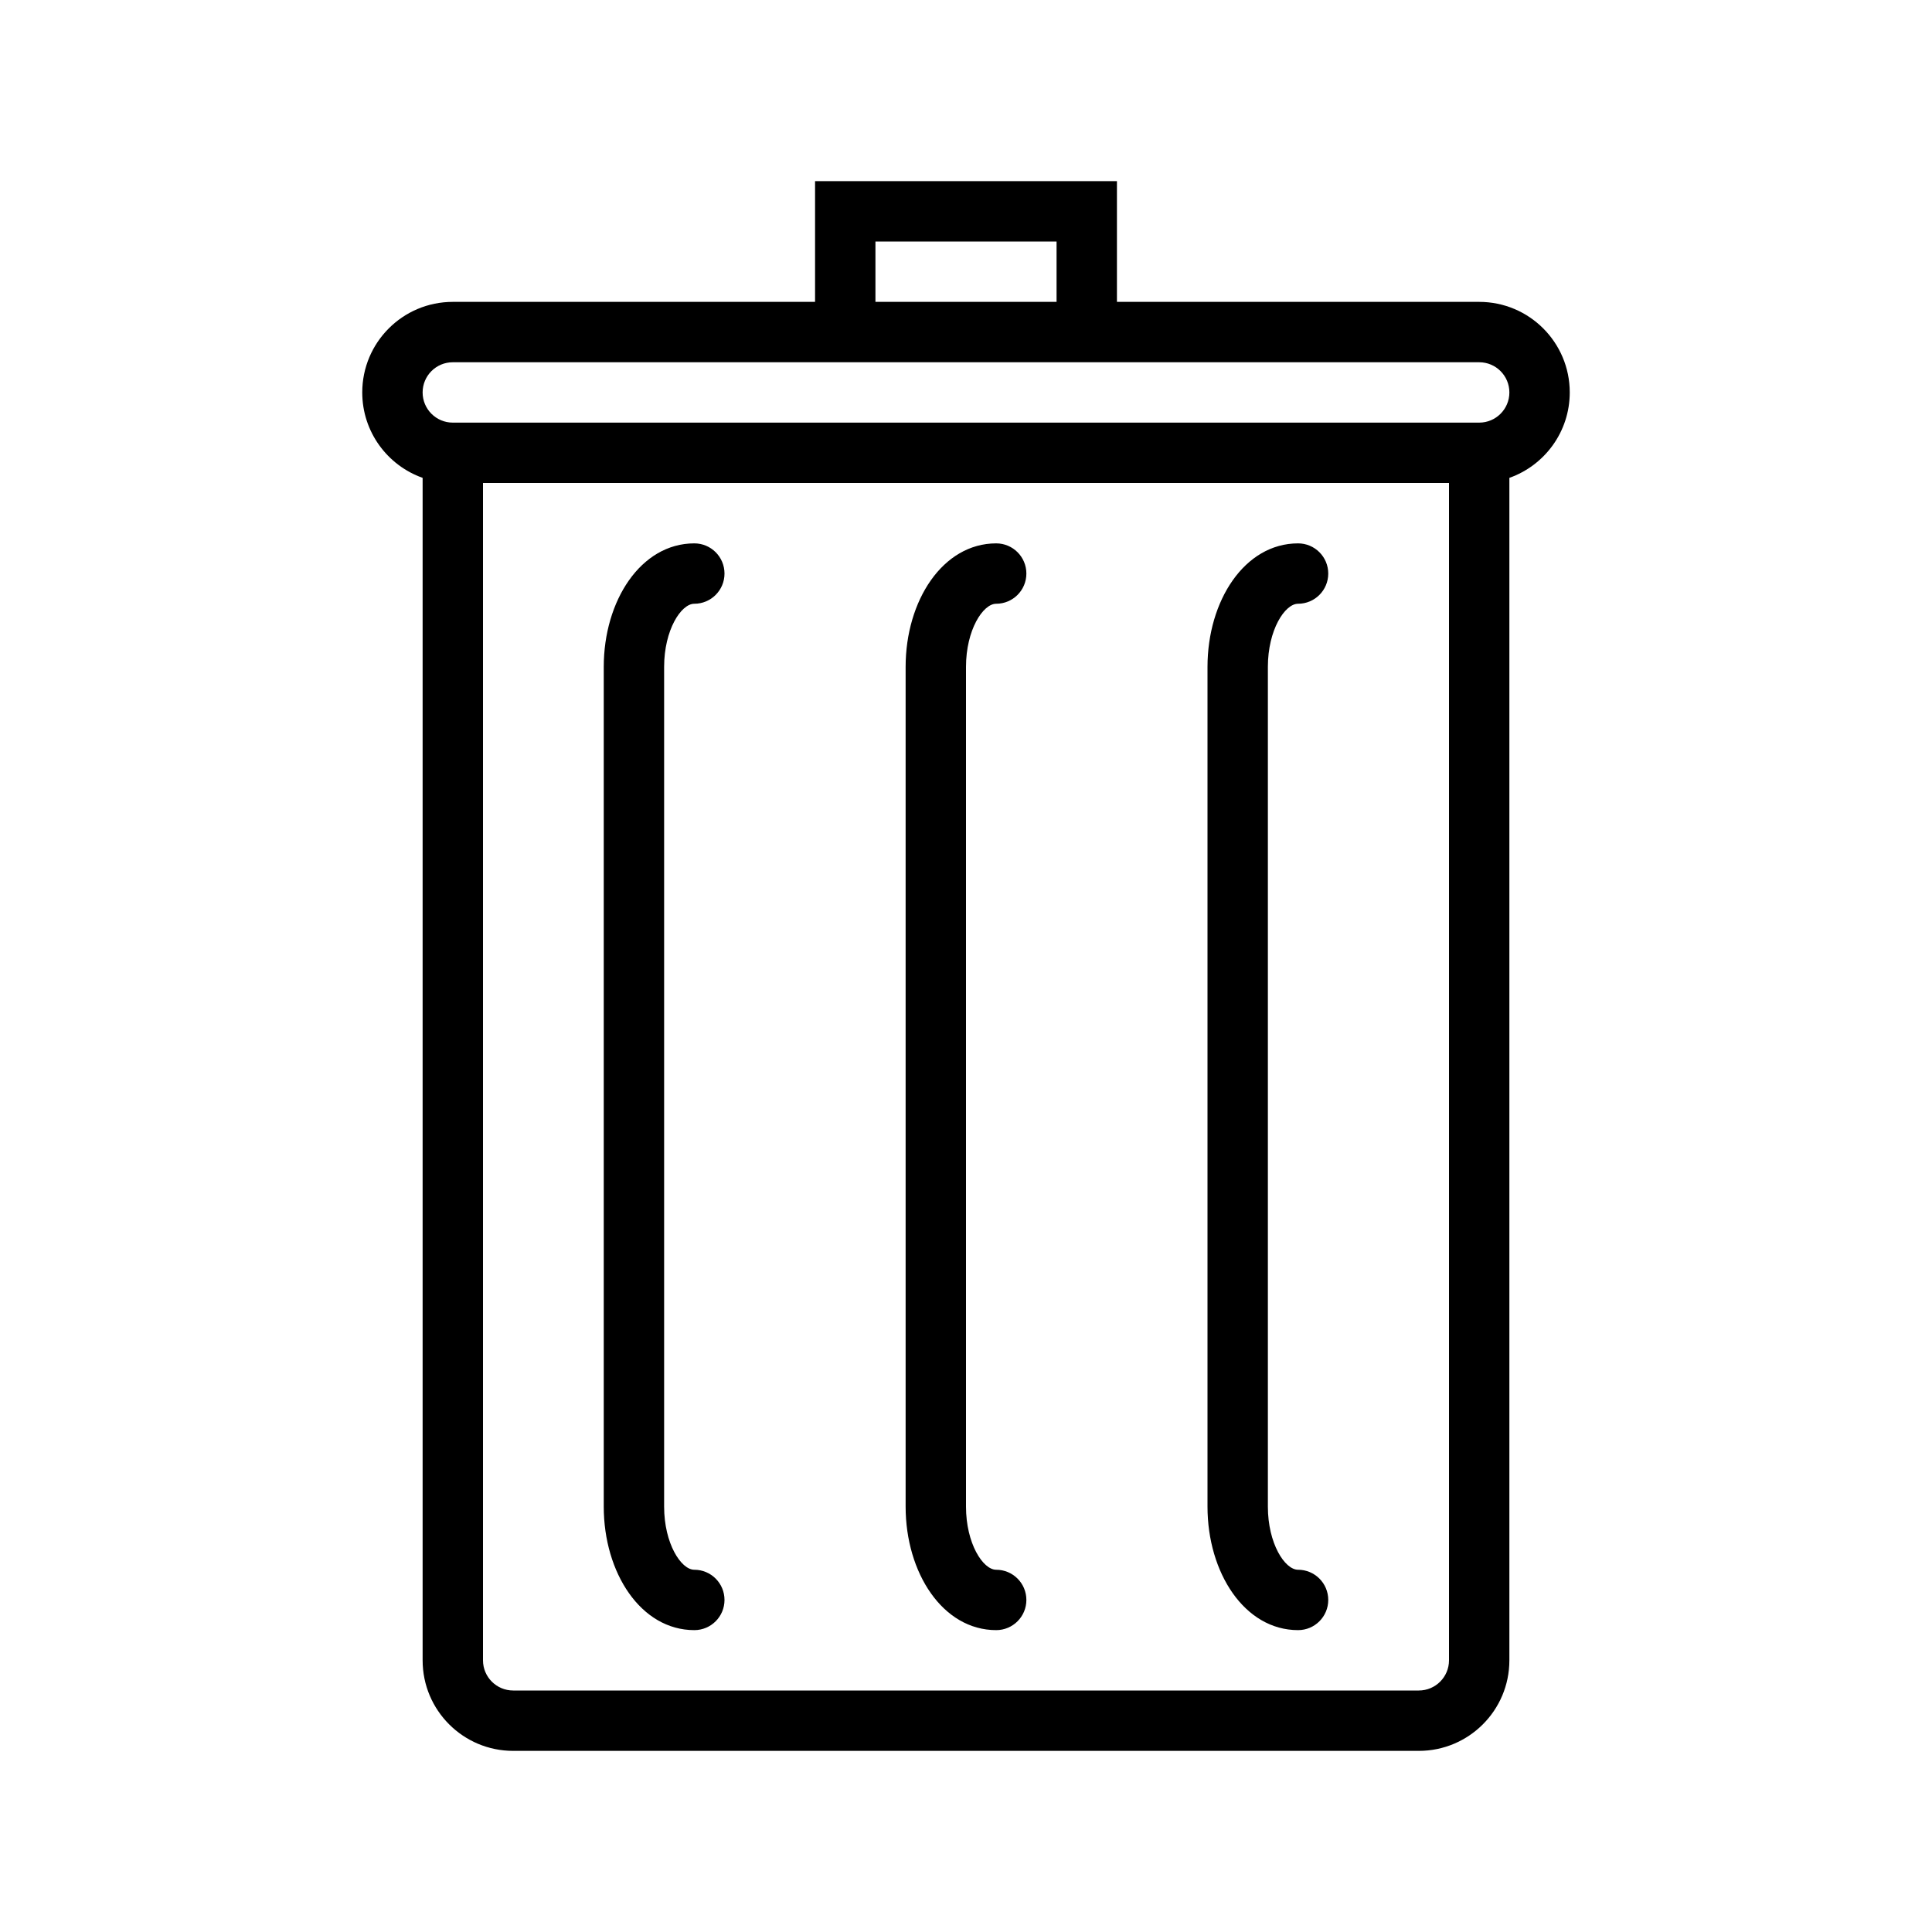 <svg xmlns="http://www.w3.org/2000/svg" width="128" height="128" viewBox="0 0 128 128">
  <path d="M54,20 L54,12 L74,12 L74,20 L98,20 C101.314,20 104,22.686 104,26 C104,28.612 102.33,30.835 100,31.659 L100,110 C100,113.314 97.314,116 94,116 L34,116 C30.686,116 28,113.314 28,110 L28,31.659 C25.67,30.835 24,28.612 24,26 C24,22.686 26.686,20 30,20 L54,20 Z M32,32 L32,110 C32,111.105 32.895,112 34,112 L94,112 C95.105,112 96,111.105 96,110 L96,32 L32,32 Z M30,24 C28.895,24 28,24.895 28,26 C28,27.105 28.895,28 30,28 L98,28 C99.105,28 100,27.105 100,26 C100,24.895 99.105,24 98,24 L30,24 Z M58,16 L58,20 L70,20 L70,16 L58,16 Z M46,104 C47.105,104 48,104.895 48,106 C48,107.105 47.105,108 46,108 C42.458,108 40,104.202 40,99.818 L40,44.182 C40,39.798 42.458,36 46,36 C47.105,36 48,36.895 48,38 C48,39.105 47.105,40 46,40 C45.124,40 44,41.737 44,44.182 L44,99.818 C44,102.263 45.124,104 46,104 Z M66,104 C67.105,104 68,104.895 68,106 C68,107.105 67.105,108 66,108 C62.458,108 60,104.202 60,99.818 L60,44.182 C60,39.798 62.458,36 66,36 C67.105,36 68,36.895 68,38 C68,39.105 67.105,40 66,40 C65.124,40 64,41.737 64,44.182 L64,99.818 C64,102.263 65.124,104 66,104 Z M86,104 C87.105,104 88,104.895 88,106 C88,107.105 87.105,108 86,108 C82.458,108 80,104.202 80,99.818 L80,44.182 C80,39.798 82.458,36 86,36 C87.105,36 88,36.895 88,38 C88,39.105 87.105,40 86,40 C85.124,40 84,41.737 84,44.182 L84,99.818 C84,102.263 85.124,104 86,104 Z"/>
</svg>
